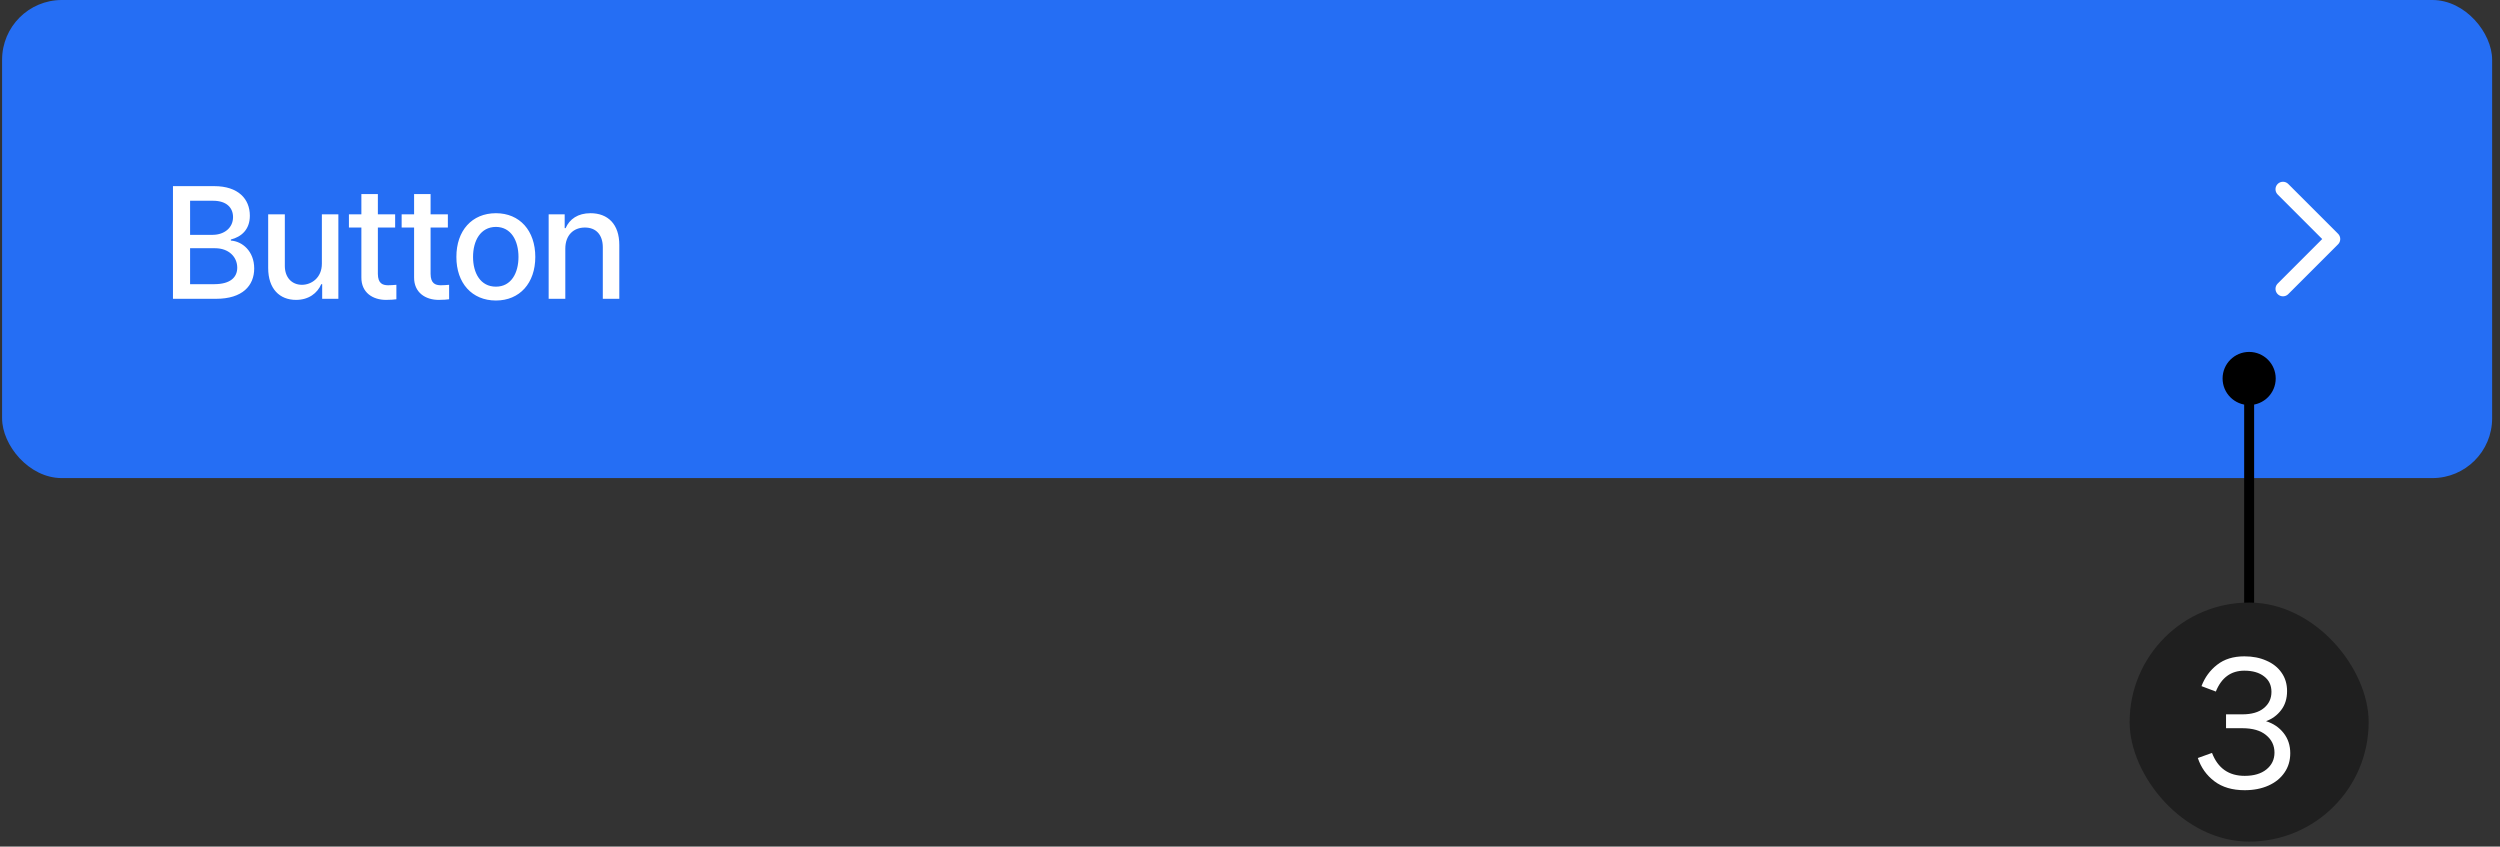 <svg width="251" height="85" viewBox="0 0 251 85" fill="none" xmlns="http://www.w3.org/2000/svg">
<rect x="0" y="0" width="251" height="85" fill="#333333" stroke="none"/>
<rect x="0.21" width="250" height="48" rx="6" fill="#256EF4"/>
<path d="M17.366 30V18.688H21.506C23.921 18.688 25.085 19.977 25.085 21.656C25.085 23.07 24.217 23.781 23.178 24.047V24.156C24.303 24.219 25.522 25.203 25.522 26.953C25.522 28.688 24.335 30 21.694 30H17.366ZM19.085 28.531H21.538C23.163 28.523 23.819 27.812 23.819 26.875C23.819 25.789 22.96 24.922 21.6 24.922H19.085V28.531ZM19.085 23.578H21.366C22.506 23.57 23.397 22.883 23.397 21.797C23.397 20.859 22.749 20.156 21.397 20.156H19.085V23.578ZM32.316 26.469V21.516H33.972V30H32.347V28.531H32.253C31.863 29.438 30.995 30.109 29.722 30.109C28.081 30.109 26.925 29.008 26.925 26.906V21.516H28.597V26.703C28.597 27.859 29.3 28.594 30.316 28.594C31.245 28.594 32.316 27.914 32.316 26.469ZM39.672 21.516V22.844H37.938V27.5C37.946 28.461 38.414 28.633 38.953 28.641C39.196 28.641 39.563 28.617 39.797 28.594V30.047C39.571 30.078 39.211 30.109 38.75 30.109C37.446 30.109 36.266 29.391 36.282 27.844V22.844H35.032V21.516H36.282V19.484H37.938V21.516H39.672ZM44.966 21.516V22.844H43.231V27.5C43.239 28.461 43.708 28.633 44.247 28.641C44.489 28.641 44.856 28.617 45.091 28.594V30.047C44.864 30.078 44.505 30.109 44.044 30.109C42.739 30.109 41.56 29.391 41.575 27.844V22.844H40.325V21.516H41.575V19.484H43.231V21.516H44.966ZM49.791 30.172C47.385 30.172 45.814 28.422 45.822 25.797C45.814 23.156 47.385 21.406 49.791 21.406C52.181 21.406 53.744 23.156 53.744 25.797C53.744 28.422 52.181 30.172 49.791 30.172ZM47.494 25.797C47.494 27.414 48.236 28.781 49.791 28.781C51.322 28.781 52.056 27.414 52.056 25.797C52.056 24.172 51.322 22.789 49.791 22.781C48.236 22.789 47.494 24.172 47.494 25.797ZM56.757 24.969V30H55.085V21.516H56.694V22.906H56.788C57.186 21.992 58.022 21.406 59.288 21.406C61.03 21.406 62.186 22.508 62.178 24.609V30H60.522V24.812C60.514 23.578 59.85 22.844 58.725 22.844C57.577 22.844 56.757 23.617 56.757 24.969Z" fill="white"/>
<path d="M229.21 19L234.21 24L229.21 29" stroke="white" stroke-width="1.5" stroke-linecap="round" stroke-linejoin="round"/>
<path d="M225.814 35.333C224.341 35.333 223.148 36.527 223.148 38C223.148 39.473 224.341 40.667 225.814 40.667C227.287 40.667 228.481 39.473 228.481 38C228.481 36.527 227.287 35.333 225.814 35.333ZM225.314 38L225.314 61.496L226.314 61.496L226.314 38L225.314 38Z" fill="black"/>
<rect x="213.814" y="60.496" width="24" height="24" rx="12" fill="#1F1F1F"/>
<path d="M222.086 75.592C222.673 77.128 223.766 77.896 225.366 77.896C226.284 77.896 227.009 77.683 227.542 77.256C228.086 76.819 228.358 76.254 228.358 75.56C228.358 74.846 228.076 74.259 227.51 73.8C226.956 73.342 226.161 73.112 225.126 73.112H223.494V71.72H225.126C226.065 71.72 226.785 71.512 227.286 71.096C227.798 70.68 228.054 70.136 228.054 69.464C228.054 68.803 227.809 68.286 227.318 67.912C226.828 67.528 226.166 67.336 225.334 67.336C223.99 67.336 223.036 68.035 222.47 69.432L221.03 68.888C221.361 68.014 221.884 67.299 222.598 66.744C223.313 66.179 224.225 65.896 225.334 65.896C226.166 65.896 226.902 66.04 227.542 66.328C228.193 66.606 228.7 67.006 229.062 67.528C229.436 68.051 229.622 68.67 229.622 69.384C229.622 70.142 229.425 70.776 229.03 71.288C228.646 71.8 228.14 72.174 227.51 72.408C228.236 72.632 228.822 73.027 229.27 73.592C229.718 74.158 229.942 74.835 229.942 75.624C229.942 76.36 229.75 77.006 229.366 77.56C228.982 78.126 228.444 78.563 227.75 78.872C227.057 79.182 226.262 79.336 225.366 79.336C224.129 79.336 223.116 79.038 222.326 78.44C221.537 77.843 220.982 77.064 220.662 76.104L222.086 75.592Z" fill="white"/>
</svg>
